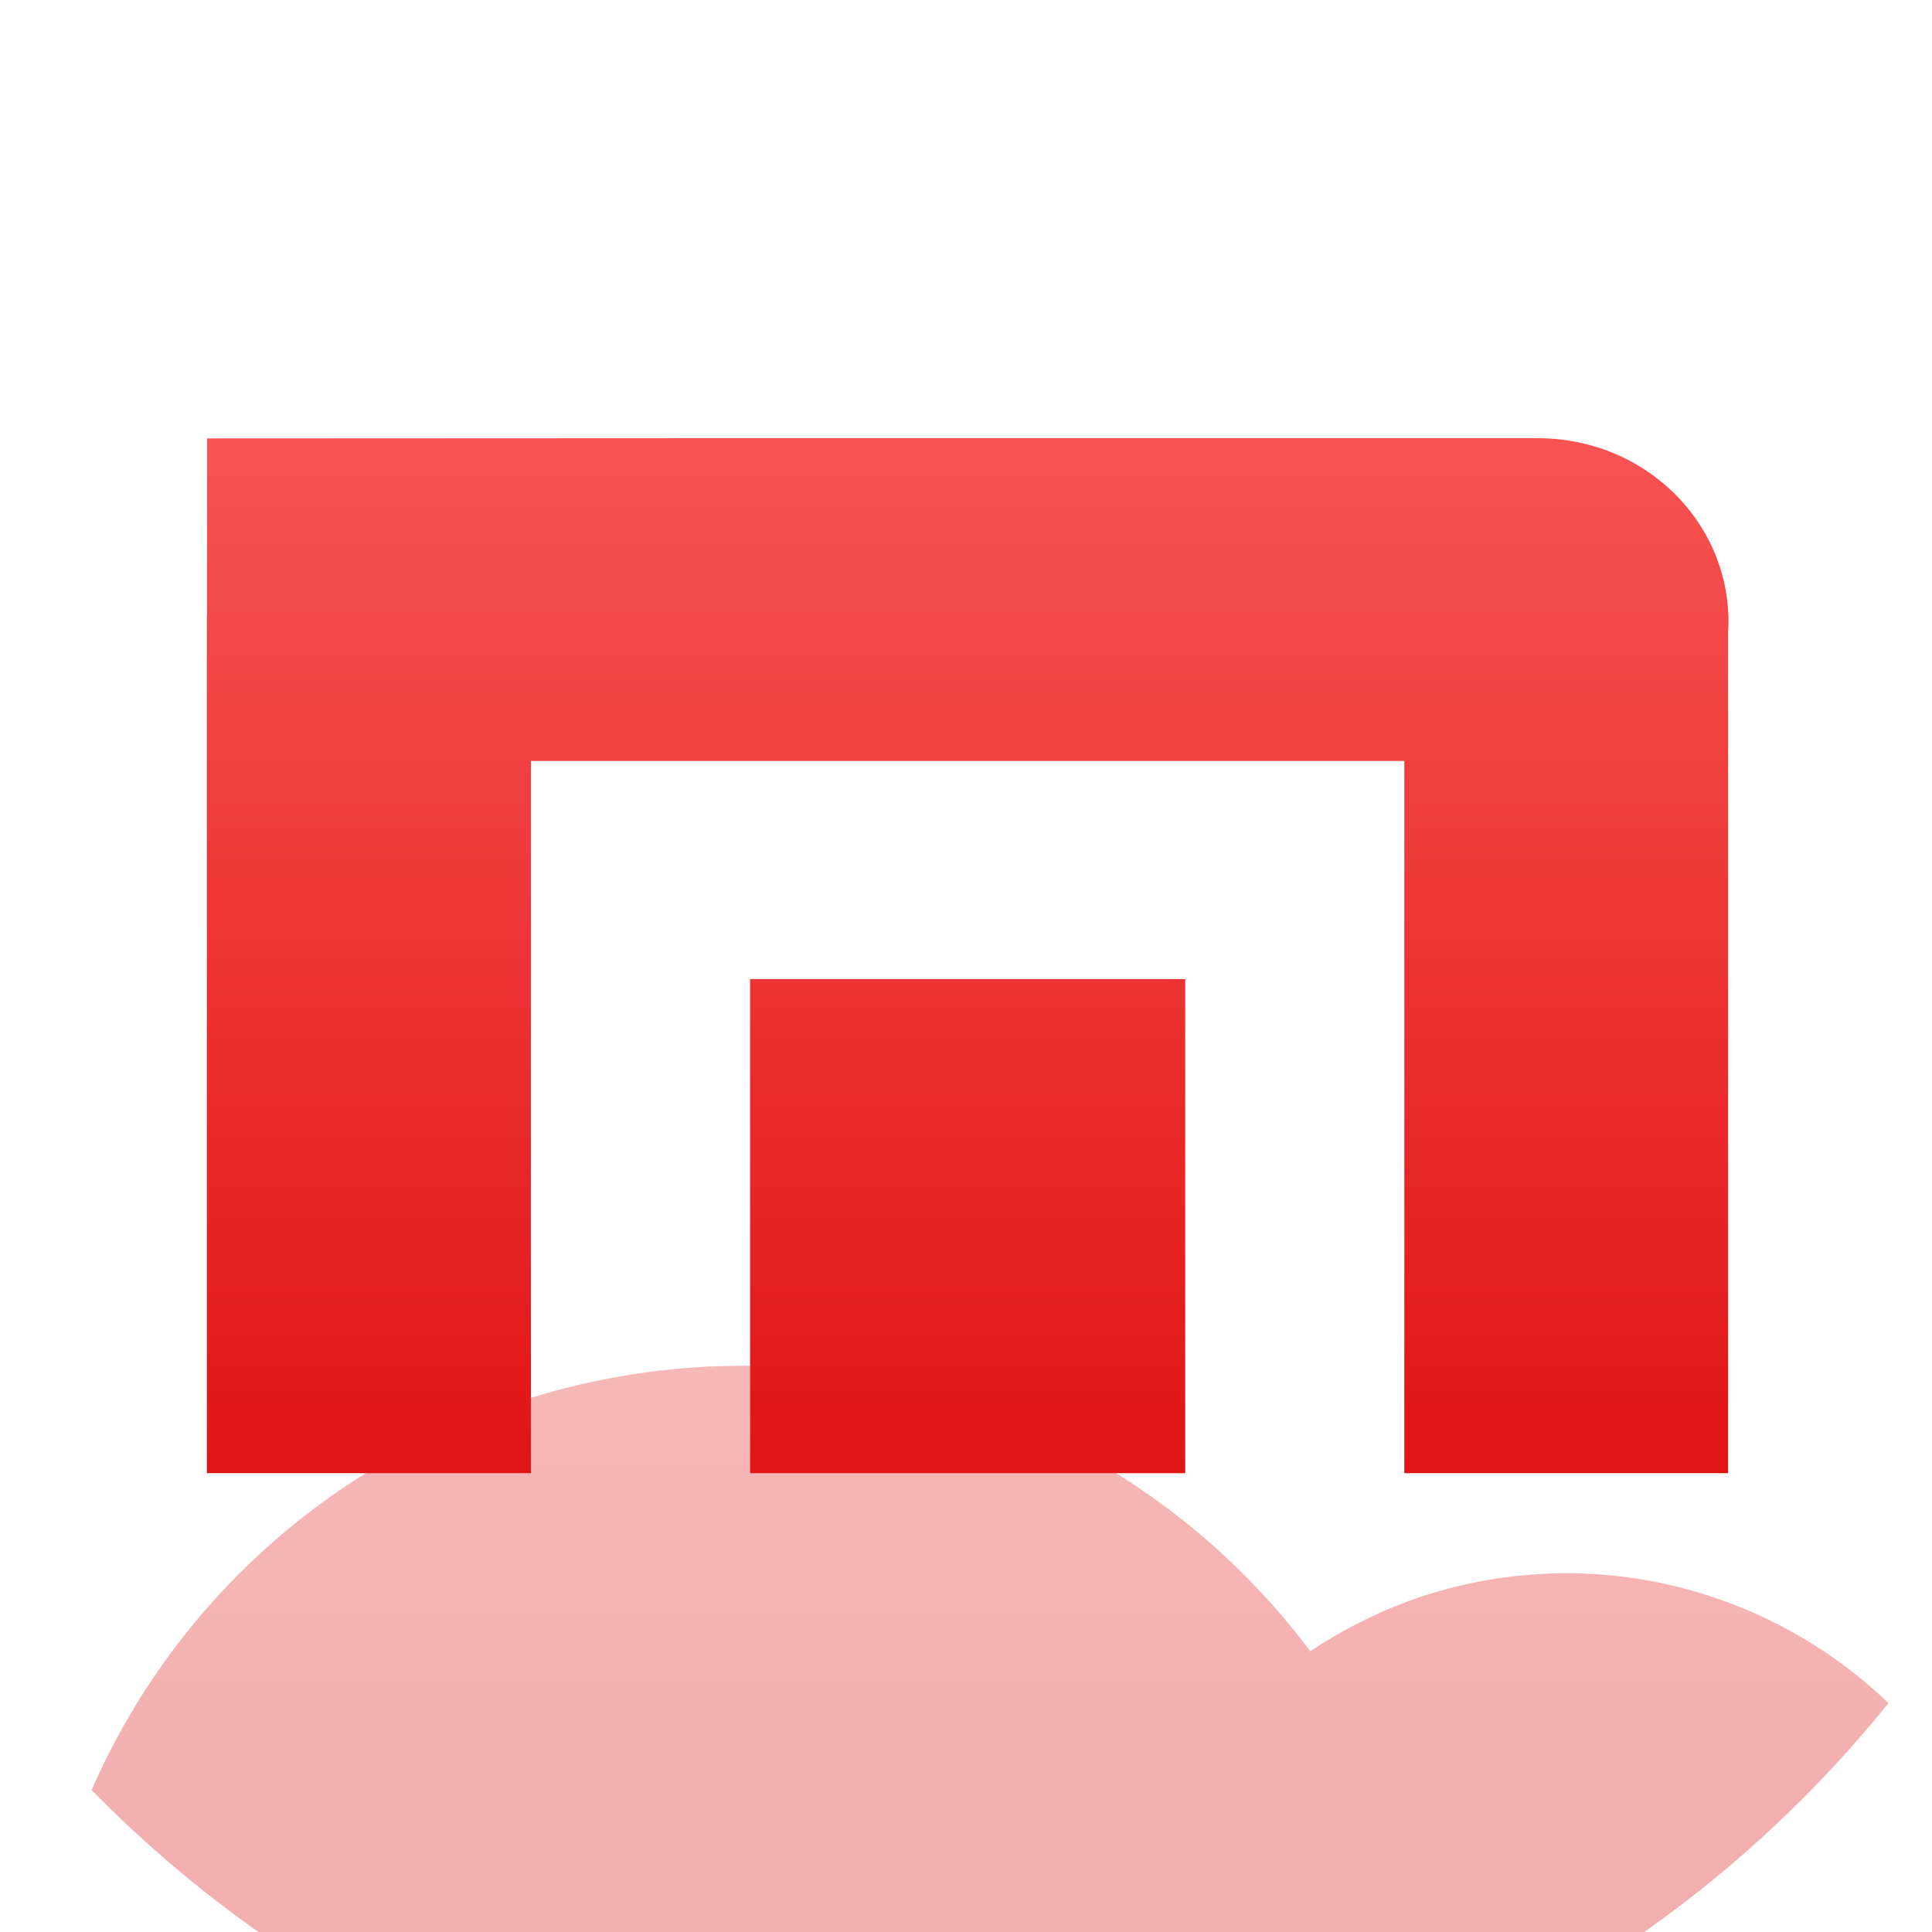 <svg xmlns="http://www.w3.org/2000/svg" xmlns:xlink="http://www.w3.org/1999/xlink" width="64" height="64" viewBox="0 0 64 64" version="1.1">
<defs> <linearGradient id="linear0" gradientUnits="userSpaceOnUse" x1="0" y1="0" x2="0" y2="1" gradientTransform="matrix(55.992,0,0,56,4.004,4)"> <stop offset="0" style="stop-color:#ff6666;stop-opacity:1;"/> <stop offset="1" style="stop-color:#d90000;stop-opacity:1;"/> </linearGradient> </defs>
<g id="surface1">
<path style=" stroke:none;fill-rule:nonzero;fill:url(#linear0);fill-opacity:0.314;" d="M 24.758 45.242 C 24.52 45.242 24.289 45.242 24.047 45.25 C 22.113 45.293 20.141 45.582 18.188 46.129 C 11.32 48.055 5.812 52.941 3.035 59.297 C 10.262 66.676 20.352 71.258 31.516 71.258 C 44.074 71.258 55.266 65.461 62.559 56.418 C 58.758 52.77 53.172 51.164 47.73 52.691 C 46.164 53.133 44.719 53.828 43.402 54.699 C 39.043 48.863 32.129 45.305 24.758 45.242 "/>
<path style=" stroke:none;fill-rule:evenodd;fill:url(#linear0);fill-opacity:1;" d="M 24.848 32.434 L 39.262 32.434 L 39.262 48.801 L 24.848 48.801 Z M 24.848 32.434 "/>
<path style=" stroke:none;fill-rule:evenodd;fill:url(#linear0);fill-opacity:1;" d="M 6.859 14.523 L 6.859 20.398 L 6.852 20.398 L 6.852 48.801 L 17.586 48.801 L 17.586 25.207 L 46.52 25.207 L 46.52 48.801 L 57.246 48.801 L 57.246 20.914 C 57.254 20.812 57.258 20.711 57.258 20.602 C 57.258 17.23 54.441 14.516 50.945 14.516 C 50.934 14.516 50.922 14.516 50.906 14.516 L 22.383 14.516 Z M 6.859 14.523 "/>
</g>
</svg>
